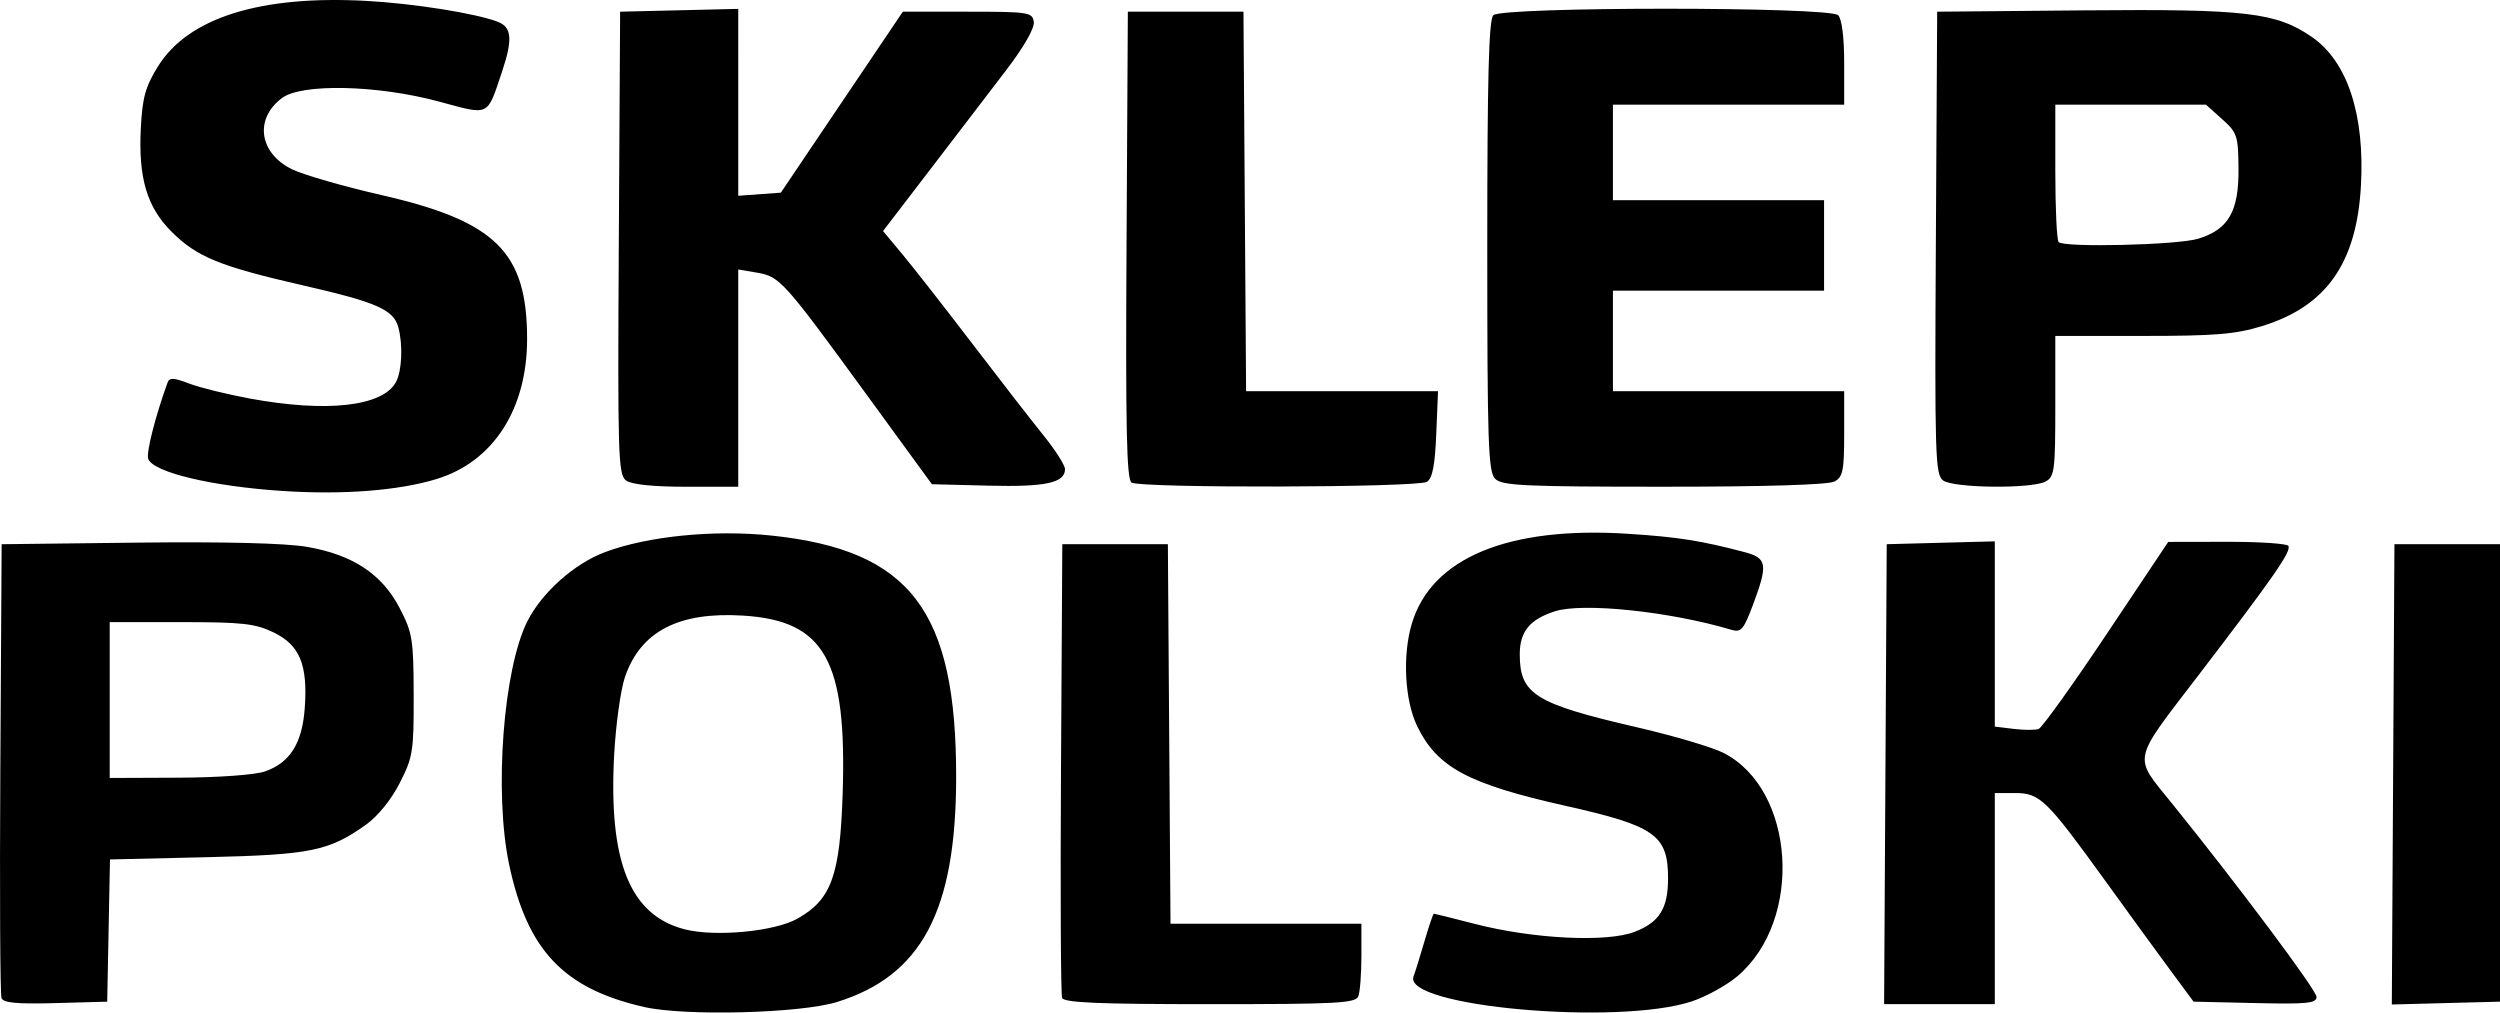 <svg id="SKLEPPOLSKI" width="500" height="202.506" viewBox="0 0 500 202.506" version="1.1" xml:space="preserve" xmlns:xlink="http://www.w3.org/1999/xlink" xmlns="http://www.w3.org/2000/svg" xmlns:svg="http://www.w3.org/2000/svg">
	<path id="SKLEPPOLSKI" style="fill:#000000;stroke:#000000;stroke-width:0" d="m 167.377,200.406 c 16.913,-5.236 23.807,-18.188 23.854,-44.814 0.059,-33.464 -9.122,-45.535 -36.871,-48.474 -11.501,-1.218 -24.781,0.098 -33.351,3.304 -6.113,2.287 -12.569,8.019 -15.498,13.76 -4.853,9.513 -6.73,34.349 -3.683,48.729 3.637,17.164 10.885,24.813 26.993,28.488 8.166,1.863 31.25,1.268 38.554,-0.993 z m -30.455,-14.547 c -10.911,-2.804 -15.223,-13.447 -14.097,-34.791 0.321,-6.083 1.3,-13.143 2.175,-15.69 3.128,-9.103 10.727,-13.053 23.583,-12.26 16.379,1.01 20.801,8.885 19.951,35.525 -0.526,16.491 -2.25,21.265 -9.058,25.092 -4.584,2.577 -16.447,3.693 -22.555,2.124 z m 201.459,14.413 c 2.901,-0.964 7.03,-3.255 9.176,-5.092 13.153,-11.258 11.483,-37.284 -2.862,-44.602 -2.212,-1.128 -9.992,-3.431 -17.288,-5.117 -20.401,-4.714 -23.456,-6.614 -23.456,-14.587 0,-4.552 1.988,-6.992 7.017,-8.611 5.592,-1.8 23.04,0.03 35.354,3.708 1.886,0.563 2.422,-0.067 4.273,-5.013 3.026,-8.088 2.83,-9.336 -1.654,-10.525 -8.65,-2.293 -13.415,-3.042 -23.401,-3.68 -23.919,-1.529 -39.242,4.84 -43.168,17.944 -1.906,6.36 -1.441,15.361 1.059,20.526 3.991,8.245 10.173,11.569 29.629,15.933 17.995,4.036 20.549,5.843 20.549,14.543 0,6.011 -1.742,8.779 -6.719,10.68 -5.602,2.14 -20.273,1.408 -31.898,-1.591 -4.374,-1.128 -8.074,-2.052 -8.223,-2.052 -0.149,0 -0.989,2.472 -1.867,5.492 -0.878,3.021 -1.864,6.19 -2.192,7.043 -2.315,6.033 40.883,9.912 55.67,5 z m -316.663,-14.162 0.278,-14.221 19.327,-0.451 c 20.876,-0.487 24.459,-1.219 31.897,-6.523 2.351,-1.676 5.037,-4.997 6.73,-8.319 2.632,-5.164 2.816,-6.328 2.784,-17.594 -0.031,-11.176 -0.239,-12.457 -2.806,-17.391 -3.552,-6.825 -9.403,-10.681 -18.597,-12.255 -4.267,-0.731 -16.604,-1.034 -33.858,-0.832 l -27.145,0.317 -0.262,44.739 c -0.144,24.607 -0.039,45.321 0.233,46.031 0.369,0.963 3.123,1.219 10.819,1.005 l 10.323,-0.287 z m 0.224,-46.102 v -15.583 h 14.261 c 12.348,0 14.835,0.278 18.542,2.073 5.215,2.525 6.831,6.468 6.204,15.139 -0.507,7.013 -2.942,10.893 -7.934,12.642 -1.975,0.692 -9.275,1.224 -17.249,1.257 l -13.824,0.057 z m 249.729,59.235 c 0.336,-0.875 0.61,-4.494 0.61,-8.043 v -6.453 H 253.192 234.101 l -0.263,-37.953 -0.263,-37.953 H 223.018 212.462 l -0.262,44.739 c -0.144,24.607 -0.045,45.305 0.22,45.996 0.37,0.965 7.225,1.257 29.562,1.257 25.59,0 29.153,-0.191 29.69,-1.59 z m 127.288,-19.523 v -21.113 h 4.055 c 4.969,0 6.297,1.294 18.063,17.591 4.7,6.51 10.591,14.604 13.091,17.985 l 4.545,6.147 12.295,0.282 c 10.446,0.24 12.295,0.053 12.295,-1.244 0,-1.33 -15.609,-22.214 -28.964,-38.751 -7.769,-9.62 -8.119,-7.966 5.432,-25.674 15.011,-19.615 18.551,-24.712 17.899,-25.768 -0.285,-0.461 -5.807,-0.828 -12.272,-0.816 l -11.754,0.022 -12.349,18.483 c -6.792,10.165 -12.9,18.683 -13.573,18.929 -0.673,0.245 -2.92,0.238 -4.994,-0.015 l -3.77,-0.461 v -18.524 -18.524 l -10.808,0.285 -10.808,0.285 -0.262,45.996 -0.261,45.996 h 11.069 11.069 z M 500,154.587 v -45.745 h -10.556 -10.556 l -0.262,46.03 -0.262,46.03 10.818,-0.285 L 500,200.331 Z M 56.665,98.204 C 42.463,97.284 30.682,94.485 29.646,91.784 c -0.45,-1.174 1.41,-8.512 3.88,-15.302 0.36,-0.99 1.275,-0.945 4.259,0.21 2.09,0.809 7.583,2.168 12.206,3.02 15.422,2.843 26.594,1.571 29.215,-3.326 C 80.389,74.174 80.61,68.98 79.67,65.474 78.721,61.933 75.364,60.453 60.67,57.093 43.939,53.267 39.372,51.401 34.288,46.318 29.389,41.419 27.661,35.597 28.162,25.68 28.472,19.536 29.072,17.366 31.581,13.301 37.594,3.563 52.036,-0.984 73.261,0.178 82.795,0.7 95.153,2.666 99.567,4.362 c 2.794,1.074 3.002,3.522 0.846,9.949 -3.057,9.111 -2.357,8.776 -12.584,6.01 -12.299,-3.326 -27.471,-3.672 -31.43,-0.716 -5.595,4.177 -4.574,11.102 2.106,14.296 2.306,1.102 10.3,3.4 17.765,5.106 22.878,5.228 29.134,11.399 29.15,28.751 0.013,14.072 -6.764,24.576 -18.091,28.043 -7.554,2.312 -18.653,3.182 -30.664,2.403 z m 68.545,-2.113 c -1.577,-1.157 -1.692,-4.919 -1.449,-47.504 l 0.264,-46.247 11.813,-0.283 11.813,-0.283 V 20.462 39.152 l 4.258,-0.309 4.258,-0.309 12.199,-18.097 12.199,-18.097 h 12.951 c 12.237,0 12.967,0.112 13.242,2.036 0.177,1.238 -1.953,4.98 -5.439,9.551 -3.152,4.133 -10.002,13.088 -15.221,19.899 l -9.491,12.384 3.923,4.708 c 2.158,2.589 8.413,10.589 13.901,17.778 5.488,7.188 11.911,15.463 14.274,18.387 2.363,2.925 4.296,5.962 4.296,6.751 0,2.749 -3.882,3.584 -15.317,3.297 L 186.381,96.845 173.558,79.251 C 156.705,56.126 155.979,55.316 151.422,54.537 l -3.77,-0.644 v 21.728 21.728 h -10.364 c -6.708,0 -10.969,-0.443 -12.077,-1.257 z m 101.102,0.422 C 225.317,95.881 225.102,85.705 225.307,49.024 L 225.569,2.34 h 11.562 11.562 l 0.263,37.953 0.263,37.953 h 19.193 19.193 l -0.355,8.583 c -0.258,6.242 -0.766,8.842 -1.863,9.536 -1.832,1.158 -57.267,1.298 -59.076,0.149 z m 72.721,-0.745 c -1.389,-1.389 -1.58,-7.008 -1.58,-46.549 0,-33.636 0.304,-45.273 1.206,-46.176 1.727,-1.727 67.242,-1.727 68.969,0 0.745,0.745 1.206,4.401 1.206,9.551 v 8.345 h -23.124 -23.124 v 9.551 9.551 h 21.113 21.113 v 9.048 9.048 h -21.113 -21.113 v 10.054 10.054 h 23.124 23.124 v 8.51 c 0,7.385 -0.257,8.648 -1.945,9.551 -1.224,0.655 -13.861,1.041 -34.111,1.041 -27.902,0 -32.376,-0.209 -33.746,-1.58 z m 89.587,0.323 c -1.577,-1.157 -1.692,-4.919 -1.449,-47.504 l 0.264,-46.247 29.574,-0.267 c 32.311,-0.291 38.264,0.41 45.401,5.349 7.08,4.9 10.568,15.506 9.777,29.732 -0.86,15.471 -6.923,24.095 -19.717,28.046 -5.361,1.656 -9.343,1.987 -23.92,1.987 h -17.488 v 14.04 c 0,12.852 -0.165,14.128 -1.945,15.081 -2.784,1.49 -18.396,1.325 -20.497,-0.216 z M 439.608,47.754 c 6.066,-1.831 8.161,-5.444 8.092,-13.953 -0.054,-6.687 -0.245,-7.264 -3.283,-9.979 l -3.225,-2.882 h -15.065 -15.065 v 13.405 c 0,7.373 0.302,13.707 0.67,14.075 1.13,1.13 23.714,0.59 27.876,-0.666 z" />
</svg>
